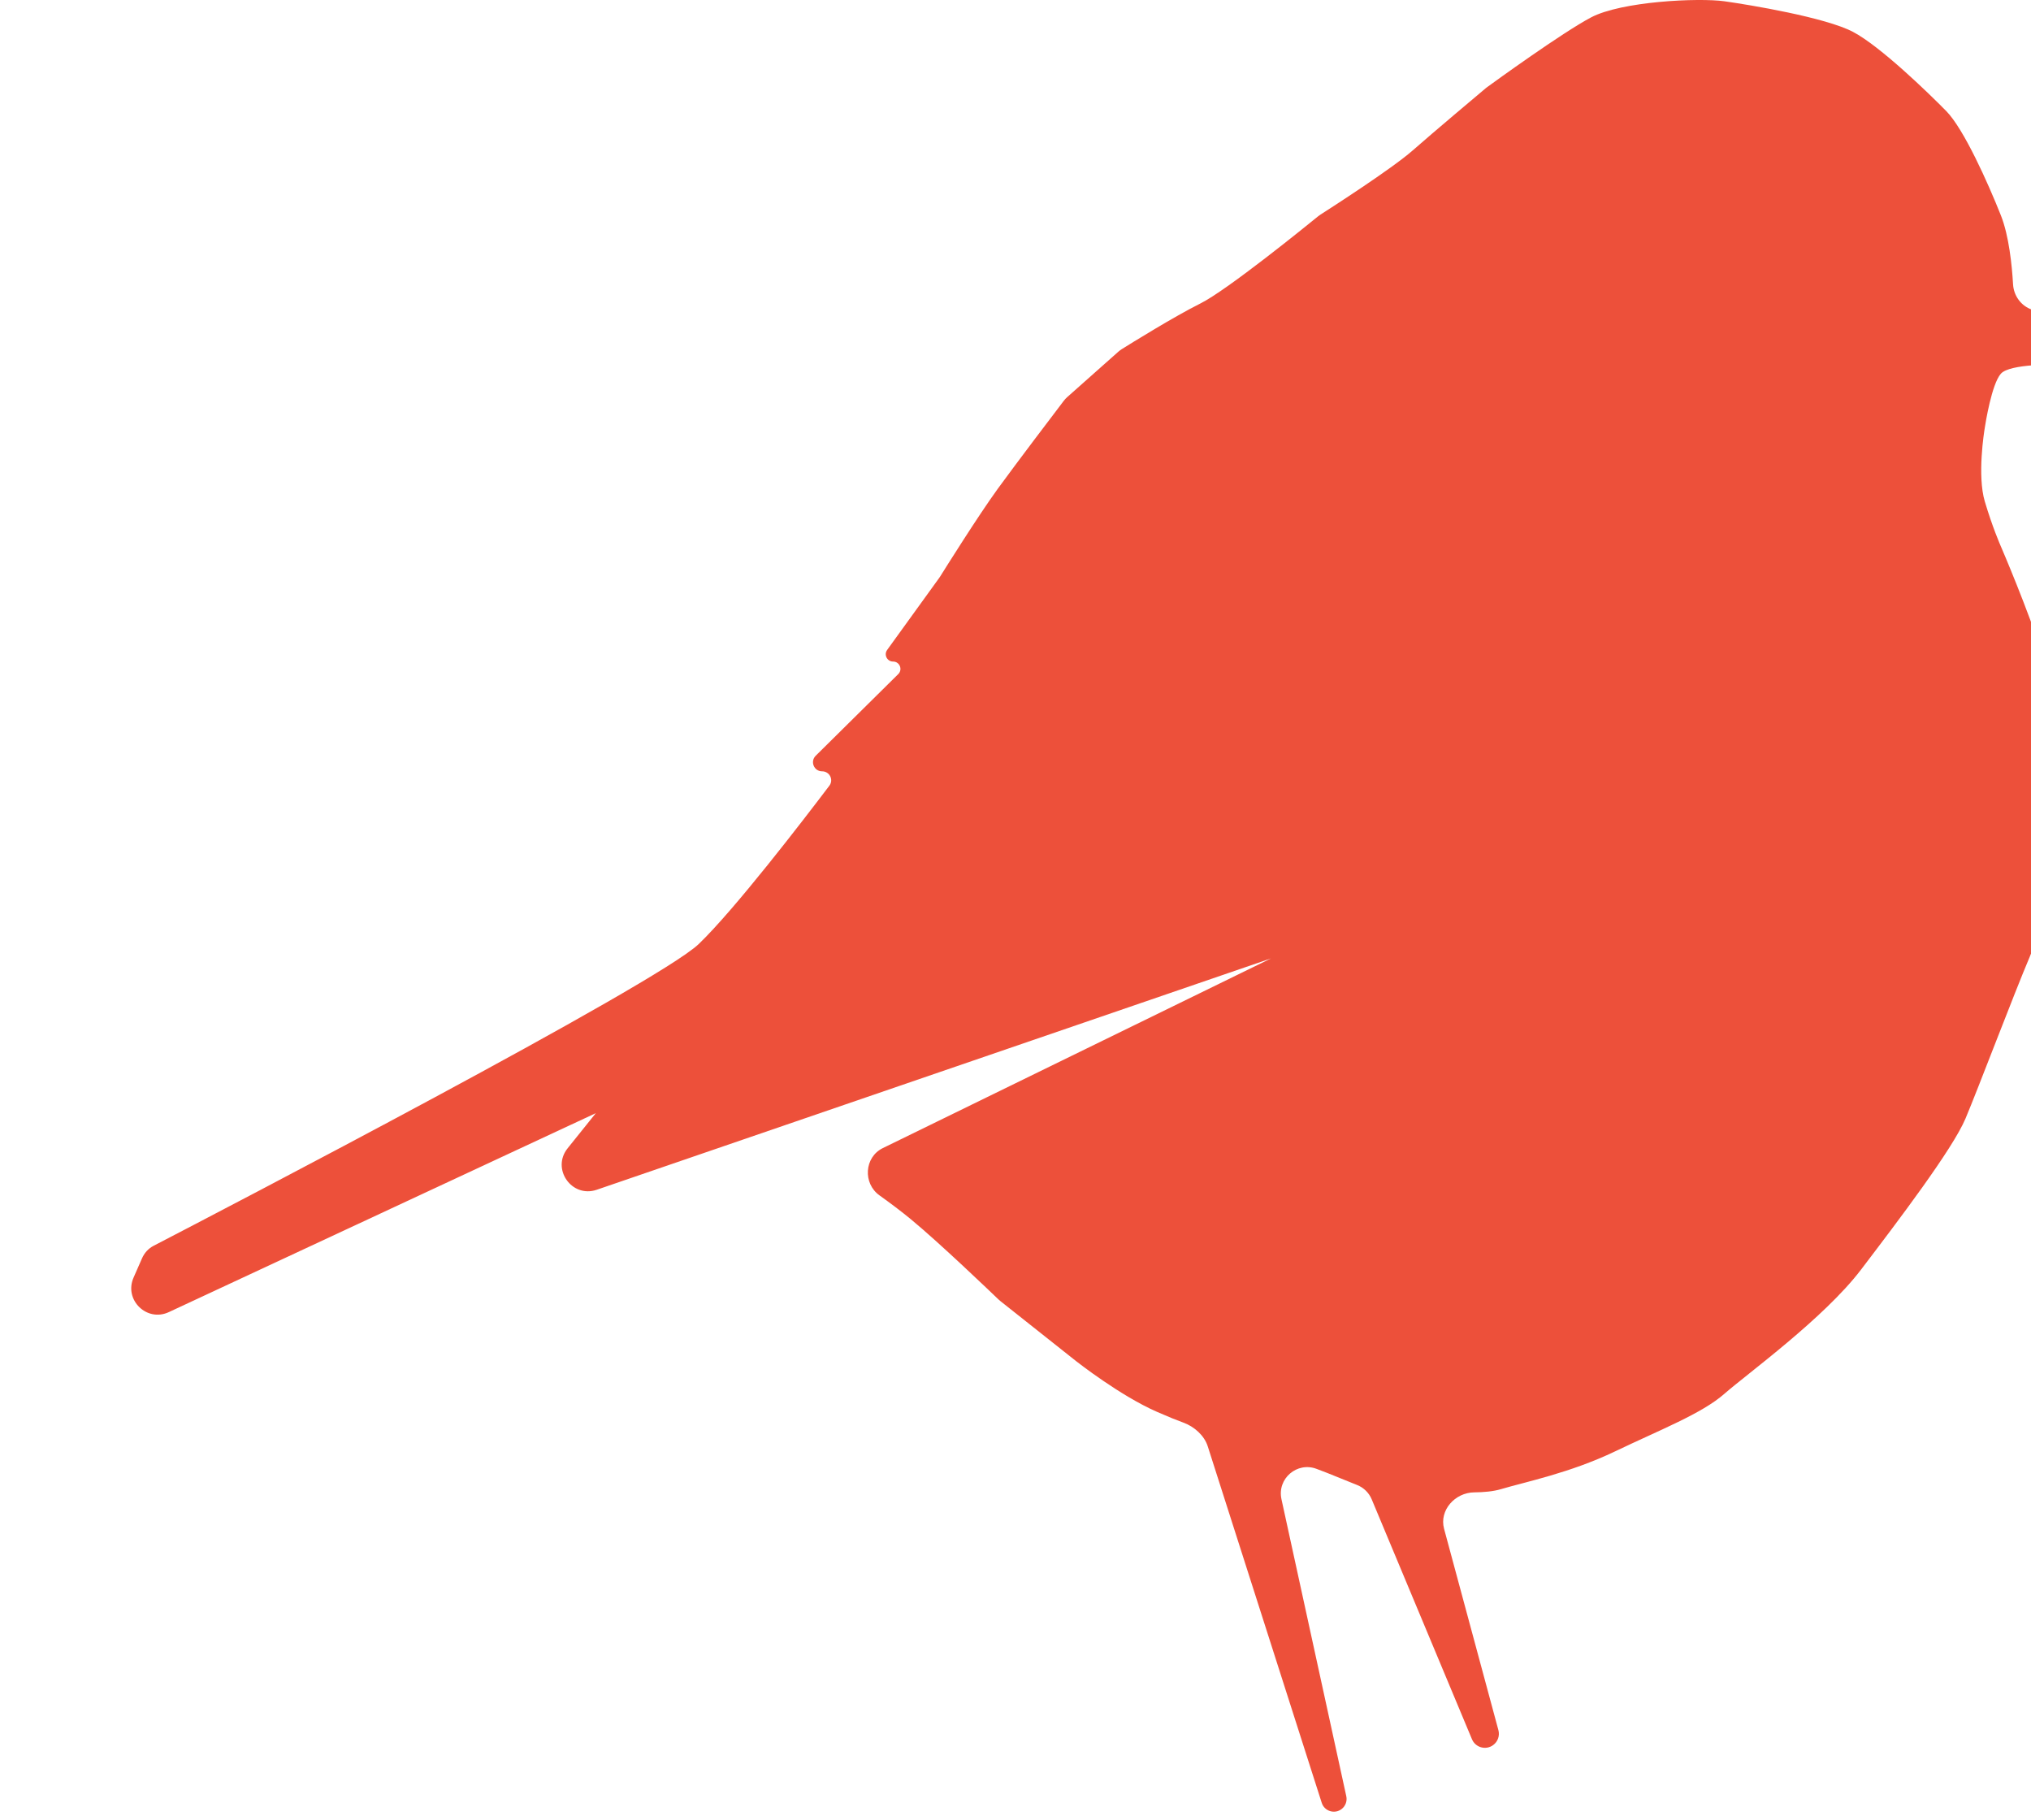 <svg width="77" height="69" viewBox="0 0 77 69" fill="none" xmlns="http://www.w3.org/2000/svg">
<g filter="url(#filter0_i)">
<path d="M73.033 11.737C74.146 12.12 76.256 12.881 76.612 13.279C77.079 13.802 74.419 13.824 74.19 13.825C74.178 13.825 74.169 13.825 74.157 13.825C73.968 13.819 72.204 13.779 71.858 14.166C71.509 14.557 71.271 16.065 71.25 16.202L71.247 16.222C71.223 16.365 70.957 18.03 71.248 19.008C71.538 19.982 71.829 20.647 71.856 20.709L71.86 20.718C71.906 20.826 72.85 23.015 73.504 25.01C74.174 27.056 74.174 29.034 74.174 30.262C74.174 31.489 73.564 34.831 72.955 36.263C72.346 37.696 71.005 41.242 70.517 42.401C70.029 43.561 67.957 46.289 66.555 48.13C65.154 49.972 62.228 52.086 61.375 52.836C60.522 53.587 58.937 54.2 57.23 55.019C55.524 55.837 53.817 56.178 52.903 56.451C52.614 56.537 52.252 56.569 51.892 56.572C51.164 56.578 50.559 57.25 50.748 57.952L52.808 65.586C52.865 65.798 52.786 66.023 52.608 66.153C52.331 66.356 51.937 66.246 51.805 65.929L48.005 56.837C47.902 56.59 47.705 56.395 47.456 56.295L46.321 55.837L45.918 55.683C45.175 55.398 44.413 56.052 44.583 56.83L47.041 68.091C47.081 68.272 47.013 68.46 46.867 68.574C46.602 68.781 46.212 68.661 46.11 68.341L41.789 54.828C41.657 54.413 41.276 54.079 40.867 53.929C40.62 53.839 40.292 53.708 39.86 53.518C38.47 52.91 36.84 51.63 36.813 51.609L36.811 51.608L33.925 49.32C33.9 49.3 33.877 49.28 33.854 49.258C33.573 48.988 31.609 47.106 30.535 46.221C30.156 45.908 29.737 45.595 29.346 45.316C28.707 44.861 28.766 43.865 29.471 43.521L44.187 36.331L18.624 45.101C17.677 45.426 16.893 44.31 17.52 43.529L18.589 42.197L2.401 49.739C1.566 50.129 0.693 49.276 1.063 48.432L1.382 47.705C1.474 47.495 1.623 47.329 1.827 47.223C4.286 45.948 20.91 37.301 22.49 35.786C23.848 34.484 26.44 31.109 27.443 29.784C27.614 29.558 27.451 29.239 27.167 29.239C26.86 29.239 26.706 28.866 26.925 28.649L30.055 25.553C30.231 25.379 30.108 25.078 29.859 25.078C29.633 25.078 29.502 24.822 29.634 24.638L31.612 21.901C31.625 21.882 31.638 21.864 31.65 21.844C31.815 21.58 33.086 19.55 33.826 18.531C34.534 17.557 36.018 15.604 36.328 15.197C36.367 15.145 36.41 15.099 36.458 15.056L38.397 13.334C38.438 13.298 38.48 13.265 38.527 13.236C38.882 13.014 40.531 11.991 41.506 11.506C42.528 10.998 45.563 8.533 45.971 8.201C46.002 8.176 46.031 8.155 46.065 8.133C46.432 7.898 48.766 6.399 49.551 5.709C50.347 5.009 52.098 3.537 52.329 3.343C52.346 3.329 52.362 3.316 52.381 3.303C52.667 3.094 55.224 1.241 56.316 0.662C57.474 0.048 60.4 -0.088 61.375 0.048C62.35 0.185 65.215 0.662 66.251 1.208C67.287 1.753 69.115 3.527 69.786 4.209C70.456 4.891 71.37 6.937 71.858 8.164C72.164 8.934 72.278 10.053 72.32 10.78C72.346 11.213 72.623 11.596 73.033 11.737Z" fill="#ED503A"/>
</g>
<defs>
<filter id="filter0_i" x="0.976" y="0" width="76.691" height="68.677" filterUnits="userSpaceOnUse" color-interpolation-filters="sRGB">
<feFlood flood-opacity="0" result="BackgroundImageFix"/>
<feBlend mode="normal" in="SourceGraphic" in2="BackgroundImageFix" result="shape"/>
<feColorMatrix in="SourceAlpha" type="matrix" values="0 0 0 0 0 0 0 0 0 0 0 0 0 0 0 0 0 0 127 0" result="hardAlpha"/>
<feOffset dx="4"/>
<feGaussianBlur stdDeviation="0.5"/>
<feComposite in2="hardAlpha" operator="arithmetic" k2="-1" k3="1"/>
<feColorMatrix type="matrix" values="0 0 0 0 0 0 0 0 0 0 0 0 0 0 0 0 0 0 0.14 0"/>
<feBlend mode="normal" in2="shape" result="effect1_innerShadow"/>
</filter>
</defs>
</svg>
